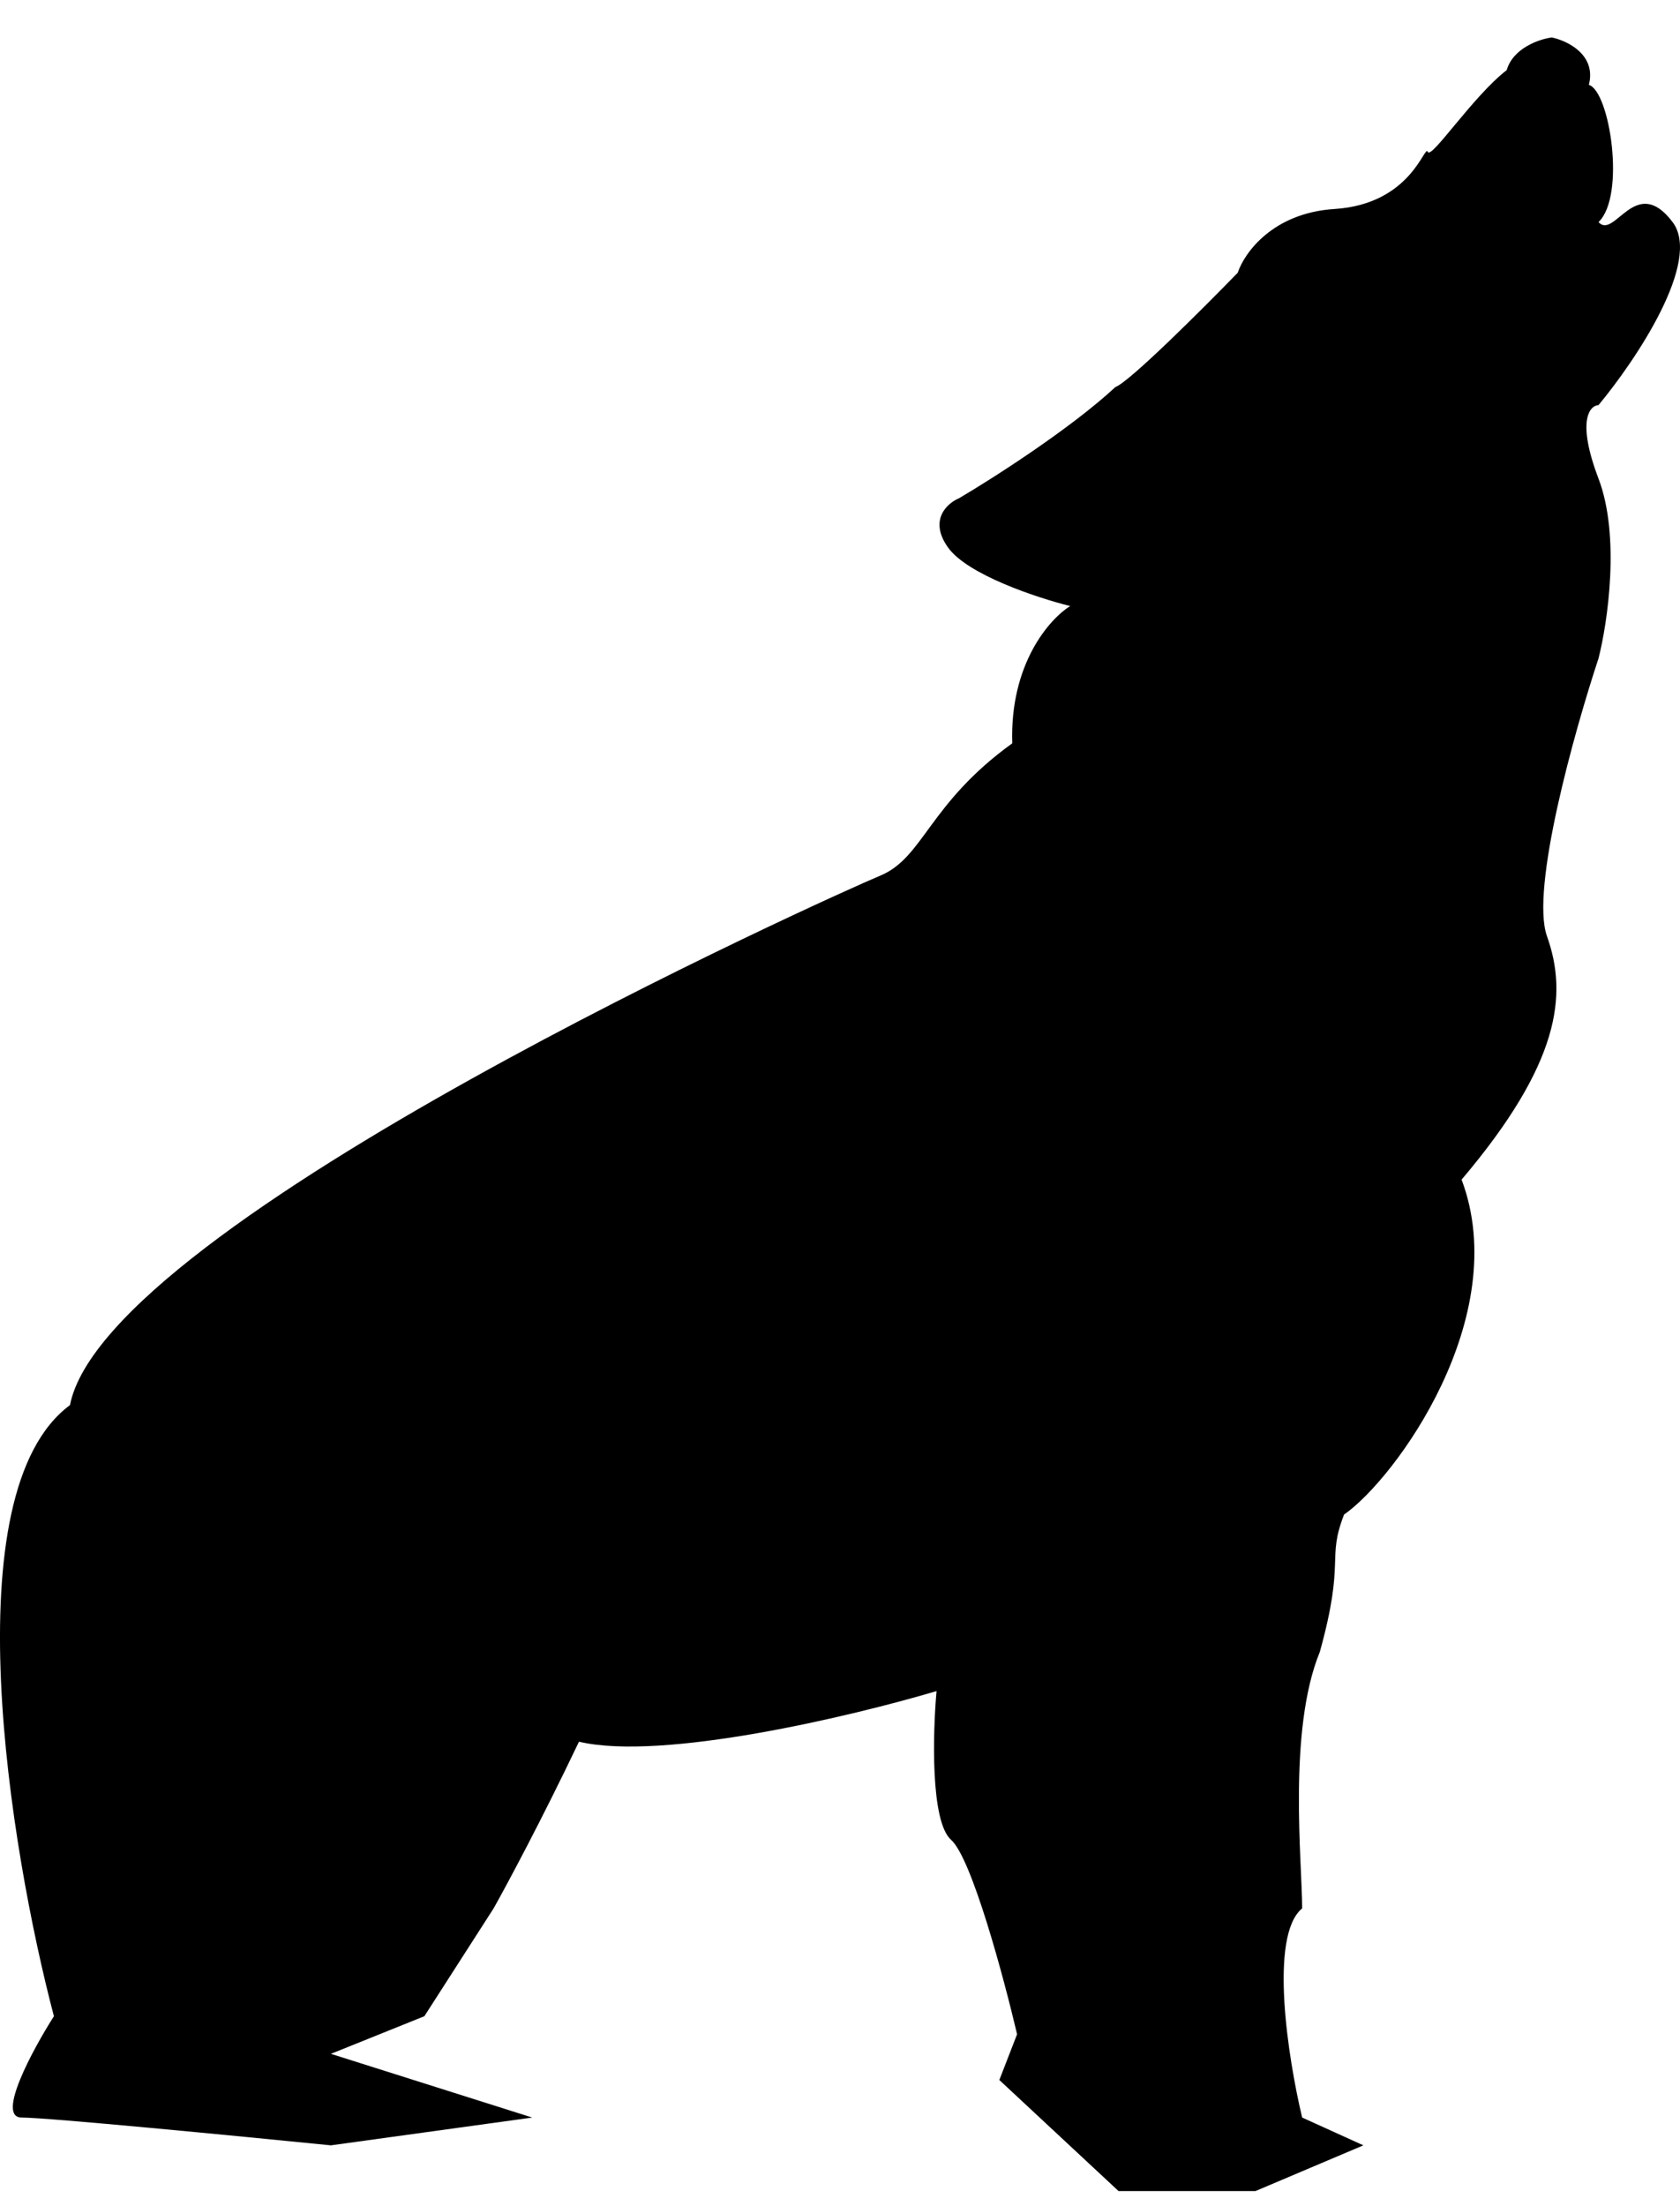 <svg width="32" height="42" viewBox="0 0 32 42" fill="none" xmlns="http://www.w3.org/2000/svg">
<path d="M24.803 40.313C24.537 39.203 24.165 36.854 24.803 36.331C24.803 35.46 24.527 32.94 25.14 31.447C25.631 29.674 25.263 29.705 25.601 28.834C26.582 28.15 28.822 25.07 27.84 22.457C29.712 20.248 29.865 18.942 29.466 17.822C29.147 16.926 29.988 13.923 30.448 12.534C30.622 11.849 30.865 10.207 30.448 9.112C30.031 8.017 30.274 7.722 30.448 7.712C31.154 6.862 32.424 4.975 31.859 4.228C31.154 3.295 30.755 4.57 30.448 4.228C30.97 3.73 30.663 1.739 30.264 1.615C30.411 1.043 29.855 0.775 29.558 0.713C29.323 0.744 28.822 0.912 28.699 1.335C28.055 1.833 27.257 3.046 27.196 2.89C27.135 2.735 26.889 3.886 25.417 3.979C24.239 4.054 23.699 4.819 23.576 5.192C22.911 5.877 21.514 7.27 21.244 7.37C20.385 8.166 18.902 9.112 18.268 9.485C18.043 9.579 17.686 9.896 18.054 10.418C18.422 10.941 19.761 11.383 20.385 11.538C19.997 11.777 19.232 12.633 19.281 14.151C17.686 15.302 17.593 16.329 16.765 16.671C15.937 17.013 2.008 23.266 1.333 26.75C-0.925 28.417 0.188 35.201 1.027 38.384C0.618 39.027 -0.078 40.313 0.413 40.313C0.904 40.313 4.544 40.666 6.303 40.842L10.138 40.313L6.303 39.1L8.083 38.384L9.402 36.331C9.647 35.896 10.316 34.651 11.028 33.158C12.623 33.532 16.233 32.671 17.839 32.194C17.767 32.992 17.722 34.676 18.115 35.025C18.508 35.373 19.117 37.638 19.373 38.727L19.035 39.598L21.306 41.713H23.913L25.969 40.842L24.803 40.313Z" fill="black"/>
</svg>
